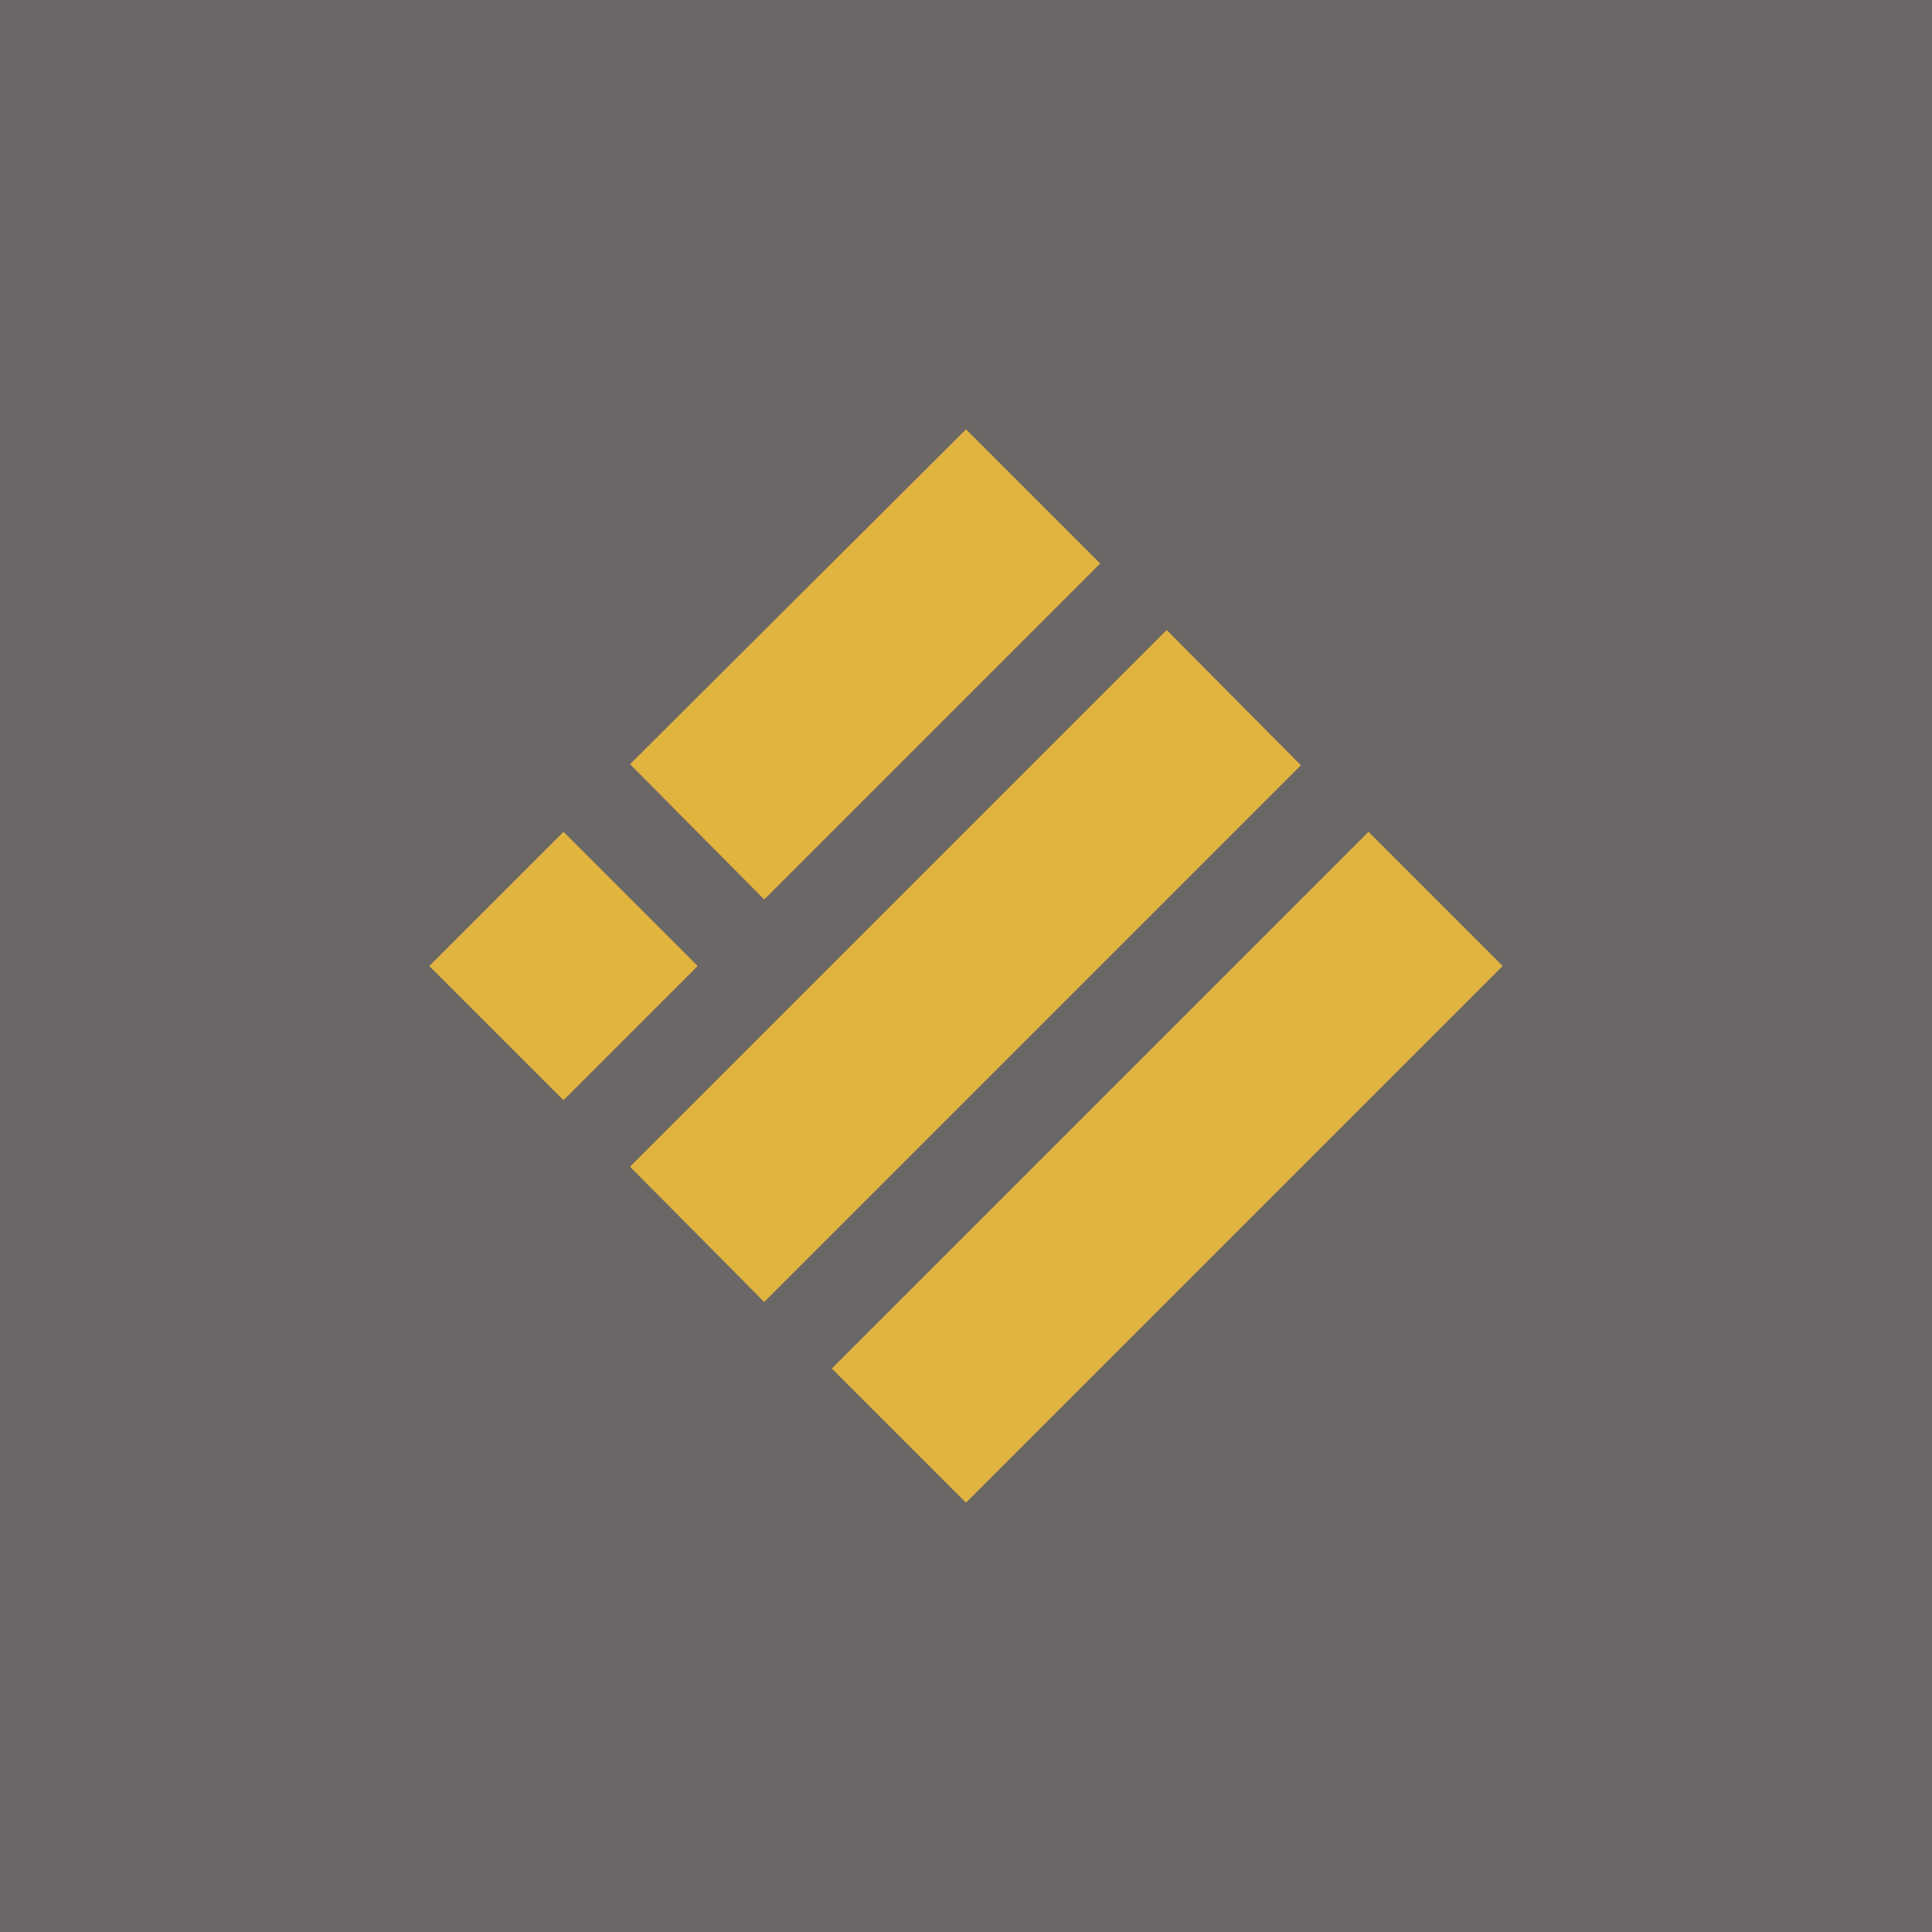 <!-- by TradingView --><svg xmlns="http://www.w3.org/2000/svg" width="18" height="18"><path fill="#6C6767" d="M0 0h18v18H0z"/><path d="M12.75 7.75L14 9l-5 5-1.25-1.25 5-5zm-1.87-1.87l1.24 1.25-5 5-1.25-1.26 5-5zM9 4l1.25 1.25-3.13 3.13-1.25-1.26L9 4zM5.25 7.75L6.5 9l-1.25 1.25L4 9l1.25-1.25z" fill="#E1B43F"/></svg>